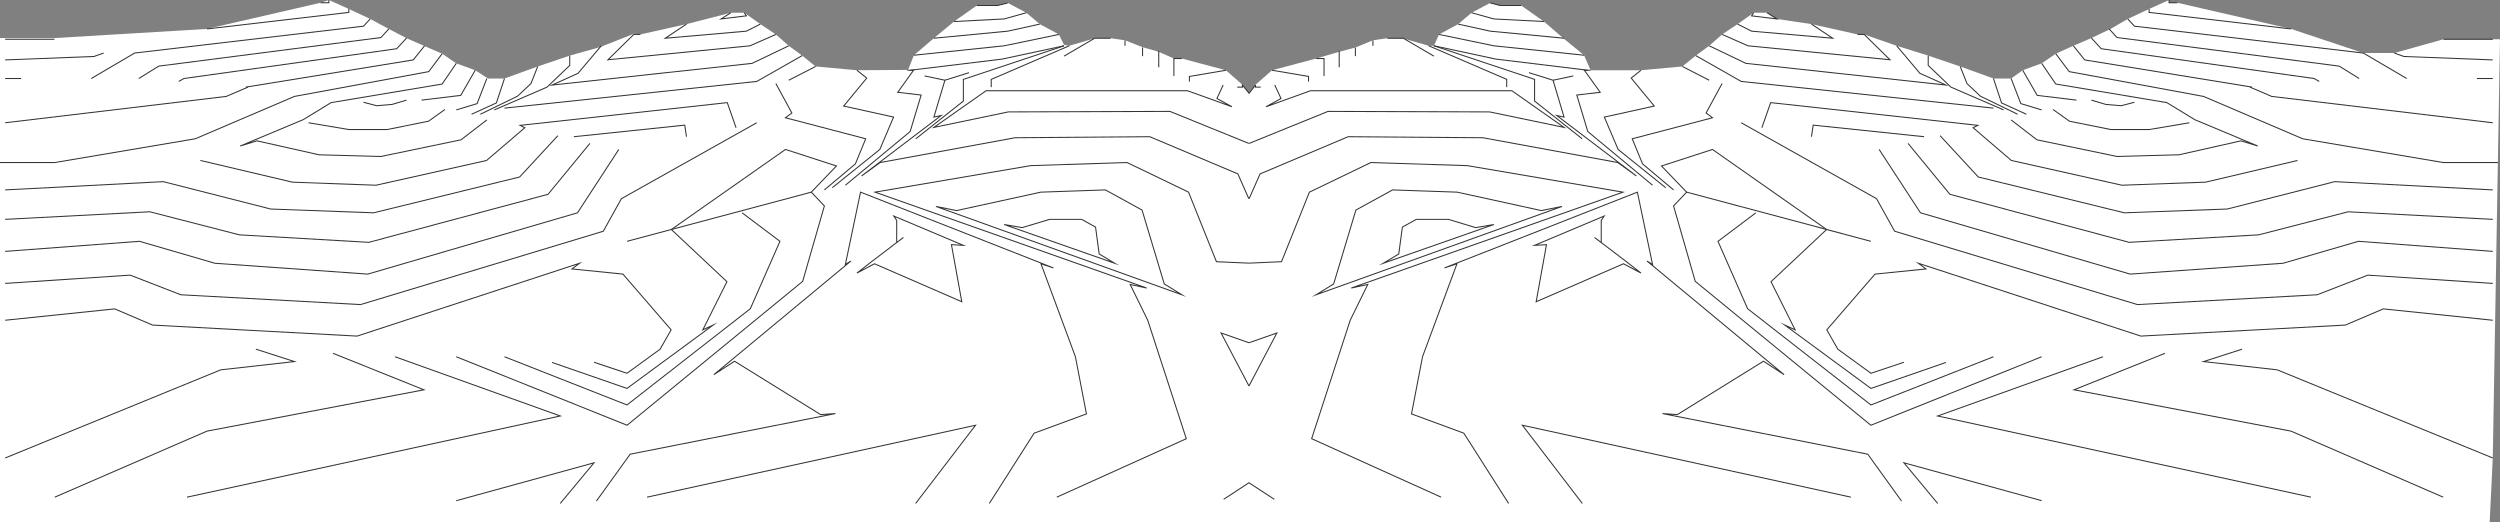 <?xml version="1.0" encoding="utf-8"?>
<!-- Generator: Adobe Illustrator 16.0.0, SVG Export Plug-In . SVG Version: 6.00 Build 0)  -->
<!DOCTYPE svg PUBLIC "-//W3C//DTD SVG 1.1//EN" "http://www.w3.org/Graphics/SVG/1.1/DTD/svg11.dtd">
<svg version="1.1" xmlns="http://www.w3.org/2000/svg" xmlns:xlink="http://www.w3.org/1999/xlink" x="0px" y="0px" width="1210px"
	 height="252.667px" viewBox="0 0 1210 252.667" enable-background="new 0 0 1210 252.667" xml:space="preserve">
<rect x="0" y="0" width="1210" height="252.667" fill="#808080" stroke="none"/>
<g id="bkg">
	<polygon fill="#FFFFFF" points="2.5,18.417 26.5,18.417 100.167,14 155.167,1.333 159.167,0 168.833,4.333 179.167,9.167 
		188.167,14 196.774,18.5 205.167,22.167 214,26 220.833,30.667 230,34 236.198,38 244.167,38 260.25,32.167 275.75,26.917 
		290.473,22.792 306.834,16.333 309.917,16.667 332.25,11.667 353.75,6.167 360.25,6.167 368,11.667 375.5,16.667 381.75,22.167 
		388.25,26.917 394.75,32.167 414.75,34 439.501,33.833 442.335,26.726 452,18.5 461.75,10.417 472.75,2.667 483.001,2.667 
		487.75,1.417 496.75,6.167 503.25,11.667 512.5,16.667 515,21.696 517.5,22.167 530.001,18.5 537.5,18.5 544.5,19.5 553,22.833 
		560.833,25.083 568.168,28.333 572,28.333 593.333,34 601.501,41.167 604.425,45.167 607.501,41.167 615.667,34 637,28.333 
		648.167,25.083 656,23 664.5,19.5 671.5,18.5 679.334,18.667 691.5,22.167 694,22.167 696.5,16.667 705.75,11.667 712.25,6.167 
		721.25,1.417 725.668,2.667 736.25,2.667 747.25,10.417 756.584,18.46 766.665,26.726 769.833,34 794.25,34 814.25,32.167 
		820.75,26.917 827.25,22.167 833.5,16.667 841,11.667 848.75,6.167 855.25,6.167 860,9.167 876.75,11.667 899.083,16.667 
		902.25,16.667 918,22.167 933.25,26.917 948.75,32.167 964.834,38 973.375,38 979,34 988.166,30.667 995,26 1003.5,22.167 
		1012.227,18.417 1021.501,14 1029.834,9.167 1040.166,4.333 1049.834,0 1049.834,1.333 1053.834,1.333 1108.834,14 
		1143.834,25.667 1158.833,25.667 1182.666,19 1206.5,19 1210,19 1206.5,221.667 1205.001,252.667 0,252.667 -0.394,18.417 	"/>
</g>
<g id="scape">
	<g>
		<polyline fill="none" stroke="#333333" stroke-width="0.5" stroke-miterlimit="10" points="1206.5,221.667 1102.167,179 
			1066.5,175 1085.166,169 		"/>
		<polyline fill="none" stroke="#333333" stroke-width="0.5" stroke-miterlimit="10" points="1182.5,240.628 1108.834,208.667 
			1003.834,188.667 1047.834,171 		"/>
		<polyline fill="none" stroke="#333333" stroke-width="0.5" stroke-miterlimit="10" points="1118.5,240.628 937.833,201.333 
			1017.833,172.667 		"/>
		<polyline fill="none" stroke="#333333" stroke-width="0.5" stroke-miterlimit="10" points="988.166,242.333 921.5,224 
			937.833,243.667 		"/>
		<polyline fill="none" stroke="#333333" stroke-width="0.5" stroke-miterlimit="10" points="895.833,240.628 736.833,205.814 
			765.833,243.667 		"/>
		<polyline fill="none" stroke="#333333" stroke-width="0.5" stroke-miterlimit="10" points="730.166,243.667 708.499,209.667 
			683.166,200.333 688.499,172.667 705.166,127.667 699.166,129.667 792.499,93 799.832,128 797.166,126.333 863.499,181.333 
			853.5,174.833 811.833,200.667 804.667,200.167 904,219.833 920.334,242.5 		"/>
		<polygon fill="none" stroke="#333333" stroke-width="0.5" stroke-miterlimit="10" points="775,106.667 775,117.417 
			771.75,114.917 787.557,126.952 794.25,132.167 785.75,127.667 743.5,146.042 748.5,118.417 742.733,118.746 776.404,104.561 		
			"/>
		<polyline fill="none" stroke="#333333" stroke-width="0.5" stroke-miterlimit="10" points="697.5,240.628 634.834,212.333 
			653.5,155 662,137.667 654,139.417 785.5,93 710.167,80.167 663.5,78.667 633.75,93 620.25,126.667 604.844,127.343 		"/>
		<polyline fill="none" stroke="#333333" stroke-width="0.5" stroke-miterlimit="10" points="604.5,165.891 618,161.167 
			604.465,186.883 		"/>
		
			<line fill="none" stroke="#333333" stroke-width="0.5" stroke-miterlimit="10" x1="616.75" y1="241.667" x2="604.426" y2="233.6"/>
		<polygon fill="none" stroke="#333333" stroke-width="0.5" stroke-miterlimit="10" points="637,142.667 756,99.917 746,101.917 
			705.25,93 674,91.917 656.25,101.667 645.5,137.417 		"/>
		<polygon fill="none" stroke="#333333" stroke-width="0.5" stroke-miterlimit="10" points="669.5,127.417 723,108.667 
			714.25,110.167 701,106.167 685.5,106.167 678.75,109.917 677,122.917 		"/>
		<polyline fill="none" stroke="#333333" stroke-width="0.5" stroke-miterlimit="10" points="604.575,96.167 609.875,84.167 
			652.5,66.167 717.72,66.667 783,78.667 792,85.167 753.5,55.917 757,56.667 751.667,38.833 740,35.167 		"/>
		<polyline fill="none" stroke="#333333" stroke-width="0.5" stroke-miterlimit="10" points="604.575,69.417 642.75,53.917 
			721,54.167 757,61.667 731.75,43.917 634.25,43.917 612.75,51.667 620,47.667 617,41.167 		"/>
		<polyline fill="none" stroke="#333333" stroke-width="0.5" stroke-miterlimit="10" points="610.167,42.167 607.667,42.167 
			607.667,41.167 		"/>
		<polyline fill="none" stroke="#333333" stroke-width="0.5" stroke-miterlimit="10" points="633.333,39.5 633.333,37 615.667,34 		
			"/>
		<polyline fill="none" stroke="#333333" stroke-width="0.5" stroke-miterlimit="10" points="640.833,36.75 640.833,28.333 
			637,28.333 		"/>
		
			<line fill="none" stroke="#333333" stroke-width="0.5" stroke-miterlimit="10" x1="648.167" y1="32.542" x2="648.167" y2="24.667"/>
		<line fill="none" stroke="#333333" stroke-width="0.5" stroke-miterlimit="10" x1="656" y1="27.167" x2="656" y2="23"/>
		<line fill="none" stroke="#333333" stroke-width="0.5" stroke-miterlimit="10" x1="664.5" y1="22.167" x2="664.5" y2="19.5"/>
		<polyline fill="none" stroke="#333333" stroke-width="0.5" stroke-miterlimit="10" points="671.5,18.5 679.167,18.5 694,27.167 		
			"/>
		<polyline fill="none" stroke="#333333" stroke-width="0.5" stroke-miterlimit="10" points="691.5,22.167 729.25,38.417 
			729.25,42.167 		"/>
		<polyline fill="none" stroke="#333333" stroke-width="0.5" stroke-miterlimit="10" points="765.75,67.167 742.733,48.917 
			742.733,38.417 694,22.167 		"/>
		<polyline fill="none" stroke="#333333" stroke-width="0.5" stroke-miterlimit="10" points="905.5,116.792 816.333,93 810,99.667 
			820.5,136.167 905.5,205.814 988.166,172.667 		"/>
		<polyline fill="none" stroke="#333333" stroke-width="0.5" stroke-miterlimit="10" points="964.834,172.667 905.537,196 
			845.833,149.407 831.5,116.792 849.833,103 		"/>
		<polyline fill="none" stroke="#333333" stroke-width="0.5" stroke-miterlimit="10" points="941.834,175.417 905.537,188 
			863.833,157.333 868.833,159.647 857.167,136.333 884.079,111.076 828.833,72.333 804.167,80.333 816.333,93 		"/>
		<polyline fill="none" stroke="#333333" stroke-width="0.5" stroke-miterlimit="10" points="799.833,89.647 768.492,63.667 
			763.166,46 774.5,44.667 766.833,34 769.833,34 		"/>
		<line fill="none" stroke="#333333" stroke-width="0.5" stroke-miterlimit="10" x1="761.5" y1="36.75" x2="751.667" y2="38.833"/>
		<polyline fill="none" stroke="#333333" stroke-width="0.5" stroke-miterlimit="10" points="1206.5,155 1153.5,149.5 
			1135.166,157.333 1036.166,162.667 933.584,129.081 928.5,127.417 932.166,130.167 907.5,132.667 884.167,159.647 889.5,169 
			905.537,180.667 921.5,175.333 		"/>
		<polyline fill="none" stroke="#333333" stroke-width="0.5" stroke-miterlimit="10" points="794.25,34 789.5,37.792 
			800.667,51.333 776.5,56.667 783.167,72.333 806.167,90.833 		"/>
		<polyline fill="none" stroke="#333333" stroke-width="0.5" stroke-miterlimit="10" points="810,91.917 795,79.333 790,67.167 
			828.833,57 825.75,54.667 833.5,40.417 		"/>
		<polyline fill="none" stroke="#333333" stroke-width="0.5" stroke-miterlimit="10" points="1206.5,137.167 1146,133.167 
			1121.5,142.667 1034.5,147.417 917,111.917 908.25,96.167 842.75,59.417 		"/>
		<polyline fill="none" stroke="#333333" stroke-width="0.5" stroke-miterlimit="10" points="1206.5,121.667 1141.5,116.792 
			1105,127.417 1031,132.667 929.5,103 909.5,72.333 		"/>
		<polyline fill="none" stroke="#333333" stroke-width="0.5" stroke-miterlimit="10" points="1206.5,106.167 1136.5,102.5 
			1093.167,113.667 1030.5,117.292 943.75,94.042 923.5,69.417 		"/>
		<polyline fill="none" stroke="#333333" stroke-width="0.5" stroke-miterlimit="10" points="1206.5,91.917 1130,87.917 
			1078,101.167 1028.166,103 957.5,85.667 939,65.667 		"/>
		<polyline fill="none" stroke="#333333" stroke-width="0.5" stroke-miterlimit="10" points="973.375,58.042 985.875,67.667 
			1024.625,75.736 1054.625,74.917 1084.625,68.167 1092.75,70.667 1084.748,67.322 1062.25,57.917 1048.75,49.667 995,40.667 
			988.166,30.667 		"/>
		<polyline fill="none" stroke="#333333" stroke-width="0.5" stroke-miterlimit="10" points="1059.666,59.417 1040.166,62.701 
			1021.666,62.701 1001.617,58.668 993.666,53 		"/>
		<polyline fill="none" stroke="#333333" stroke-width="0.5" stroke-miterlimit="10" points="852.75,61.824 857,49.667 
			957.25,60.667 955,61.824 973.5,77.667 1027,89.647 1067.5,88.167 1112,77.667 		"/>
		<polyline fill="none" stroke="#333333" stroke-width="0.5" stroke-miterlimit="10" points="876.75,66.167 877.579,60.567 
			931.25,66.167 		"/>
		<polyline fill="none" stroke="#333333" stroke-width="0.5" stroke-miterlimit="10" points="1012.227,48.459 1019.25,50.542 
			1026.666,51.167 1033.059,49.499 		"/>
		<polyline fill="none" stroke="#333333" stroke-width="0.5" stroke-miterlimit="10" points="1209,78.667 1182.5,78.667 
			1114.5,67.167 1066.5,46.667 1001.5,34.667 995,26 		"/>
		<polyline fill="none" stroke="#333333" stroke-width="0.5" stroke-miterlimit="10" points="1206.5,59.417 1099.5,46.667 
			1089,42.167 		"/>
		<line fill="none" stroke="#333333" stroke-width="0.5" stroke-miterlimit="10" x1="1206.5" y1="38" x2="1198.833" y2="38"/>
		<polyline fill="none" stroke="#333333" stroke-width="0.5" stroke-miterlimit="10" points="1206.5,29 1163.5,27.333 
			1158.833,25.667 		"/>
		<line fill="none" stroke="#333333" stroke-width="0.5" stroke-miterlimit="10" x1="1182.666" y1="19" x2="1206.5" y2="19"/>
		<polyline fill="none" stroke="#333333" stroke-width="0.5" stroke-miterlimit="10" points="1053.834,1.333 1049.834,1.333 
			1049.834,0 		"/>
		<polyline fill="none" stroke="#333333" stroke-width="0.5" stroke-miterlimit="10" points="1108.834,14 1040.166,6 
			1040.166,4.333 		"/>
		<polyline fill="none" stroke="#333333" stroke-width="0.5" stroke-miterlimit="10" points="1164.834,38 1143.834,25.667 
			1033.062,12.667 1029.834,9.167 		"/>
		<polyline fill="none" stroke="#333333" stroke-width="0.5" stroke-miterlimit="10" points="1141.834,38 1132.166,32 
			1024.625,18.167 1020.834,14 		"/>
		<polyline fill="none" stroke="#333333" stroke-width="0.5" stroke-miterlimit="10" points="1122.5,39.417 1120,38 1017,23.583 
			1012.227,18.417 		"/>
		<polyline fill="none" stroke="#333333" stroke-width="0.5" stroke-miterlimit="10" points="1090,42.167 1009,29 1003.5,22.167 		
			"/>
		<polyline fill="none" stroke="#333333" stroke-width="0.5" stroke-miterlimit="10" points="1005,48.459 986,46.167 979,34 		"/>
		<polyline fill="none" stroke="#333333" stroke-width="0.5" stroke-miterlimit="10" points="988.166,53.201 978.082,50.146 
			973.375,38 		"/>
		<polyline fill="none" stroke="#333333" stroke-width="0.5" stroke-miterlimit="10" points="980.771,55.292 968.75,49.813 
			964.834,38 		"/>
		<line fill="none" stroke="#333333" stroke-width="0.5" stroke-miterlimit="10" x1="827.25" y1="38.833" x2="814.25" y2="32.167"/>
		<polyline fill="none" stroke="#333333" stroke-width="0.5" stroke-miterlimit="10" points="855.25,6.167 860,9.167 847.75,7.667 
			848.75,6.167 		"/>
		<polyline fill="none" stroke="#333333" stroke-width="0.5" stroke-miterlimit="10" points="876.75,11.667 887,18.5 847.75,15.083 
			841,11.667 		"/>
		<polyline fill="none" stroke="#333333" stroke-width="0.5" stroke-miterlimit="10" points="899.083,16.667 902.25,16.667 
			914.75,28.917 846,22.167 833.5,16.667 		"/>
		<polyline fill="none" stroke="#333333" stroke-width="0.5" stroke-miterlimit="10" points="918,22.167 929.25,35.5 
			941.834,41.167 845,30.667 827.25,22.167 		"/>
		<polyline fill="none" stroke="#333333" stroke-width="0.5" stroke-miterlimit="10" points="820.75,26.917 842.75,39.417 
			964.834,52.333 		"/>
		<polyline fill="none" stroke="#333333" stroke-width="0.5" stroke-miterlimit="10" points="976.5,55.292 958.5,46.542 952,40.417 
			948.75,32.167 		"/>
		<polyline fill="none" stroke="#333333" stroke-width="0.5" stroke-miterlimit="10" points="933.25,26.917 933.25,31.667 
			944.25,42.167 969.75,53.201 		"/>
		<polyline fill="none" stroke="#333333" stroke-width="0.5" stroke-miterlimit="10" points="747.25,10.417 723,9.167 712.25,6.167 
					"/>
		<polyline fill="none" stroke="#333333" stroke-width="0.5" stroke-miterlimit="10" points="736.25,2.667 726.25,2.667 
			721.25,1.417 		"/>
		<polyline fill="none" stroke="#333333" stroke-width="0.5" stroke-miterlimit="10" points="757,18.5 721.25,15.083 705.75,11.667 
					"/>
		<path fill="none" stroke="#333333" stroke-width="0.5" stroke-miterlimit="10" d="M696.5,16.667"/>
		<polyline fill="none" stroke="#333333" stroke-width="0.5" stroke-miterlimit="10" points="768.492,34 724,28.604 694,22.167 		
			"/>
		<polyline fill="none" stroke="#333333" stroke-width="0.5" stroke-miterlimit="10" points="766.665,26.726 723,22.167 
			696.5,16.667 		"/>
		<path fill="#FFFFFF" stroke="#333333" stroke-miterlimit="10" d="M847.75-155.731"/>
	</g>
</g>
<g id="fe">
	<polyline fill="none" stroke="#333333" stroke-width="0.5" stroke-miterlimit="10" points="2.5,221.667 106.833,179 142.5,175 
		123.833,169 	"/>
	<polyline fill="none" stroke="#333333" stroke-width="0.5" stroke-miterlimit="10" points="26.5,240.628 100.167,208.667 
		205.167,188.667 161.167,171 	"/>
	<polyline fill="none" stroke="#333333" stroke-width="0.5" stroke-miterlimit="10" points="90.5,240.628 271.167,201.333 
		191.167,172.667 	"/>
	<polyline fill="none" stroke="#333333" stroke-width="0.5" stroke-miterlimit="10" points="220.833,242.333 287.5,224 
		271.167,243.667 	"/>
	<polyline fill="none" stroke="#333333" stroke-width="0.5" stroke-miterlimit="10" points="313.167,240.628 472.167,205.814 
		443.167,243.667 	"/>
	<polyline fill="none" stroke="#333333" stroke-width="0.5" stroke-miterlimit="10" points="478.834,243.667 500.501,209.667 
		525.834,200.333 520.501,172.667 503.834,127.667 509.834,129.667 416.501,93 409.168,128 411.834,126.333 345.501,181.333 
		355.5,174.833 397.167,200.667 404.333,200.167 305,219.833 288.667,242.5 	"/>
	<polygon fill="none" stroke="#333333" stroke-width="0.5" stroke-miterlimit="10" points="434,106.667 434,117.417 437.25,114.917 
		421.443,126.952 414.75,132.167 423.25,127.667 465.5,146.042 460.5,118.417 466.267,118.746 432.596,104.561 	"/>
	<polyline fill="none" stroke="#333333" stroke-width="0.5" stroke-miterlimit="10" points="511.5,240.628 574.166,212.333 
		555.5,155 547,137.667 555,139.417 423.5,93 498.833,80.167 545.5,78.667 575.25,93 588.75,126.667 604.844,127.374 	"/>
	<polyline fill="none" stroke="#333333" stroke-width="0.5" stroke-miterlimit="10" points="604.507,165.894 591,161.167 
		604.467,186.753 	"/>
	<line fill="none" stroke="#333333" stroke-width="0.5" stroke-miterlimit="10" x1="592.25" y1="241.667" x2="604.5" y2="233.648"/>
	<polygon fill="none" stroke="#333333" stroke-width="0.5" stroke-miterlimit="10" points="572,142.667 453,99.917 463,101.917 
		503.75,93 535,91.917 552.75,101.667 563.5,137.417 	"/>
	<polygon fill="none" stroke="#333333" stroke-width="0.5" stroke-miterlimit="10" points="539.5,127.417 486,108.667 
		494.75,110.167 508,106.167 523.5,106.167 530.25,109.917 532,122.917 	"/>
	<polyline fill="none" stroke="#333333" stroke-width="0.5" stroke-miterlimit="10" points="604.425,96.167 599.125,84.167 
		556.5,66.167 491.28,66.667 426,78.667 417,85.167 455.5,55.917 452,56.667 457.333,38.833 469,35.167 	"/>
	<polyline fill="none" stroke="#333333" stroke-width="0.5" stroke-miterlimit="10" points="604.425,69.417 566.25,53.917 
		488,54.167 452,61.667 477.25,43.917 574.75,43.917 596.25,51.667 589,47.667 592,41.167 	"/>
	<polyline fill="none" stroke="#333333" stroke-width="0.5" stroke-miterlimit="10" points="598.833,42.167 601.333,42.167 
		601.333,41.167 604.575,45.167 607.667,41.167 	"/>
	<polyline fill="none" stroke="#333333" stroke-width="0.5" stroke-miterlimit="10" points="575.667,39.5 575.667,37 593.333,34 	
		"/>
	<polyline fill="none" stroke="#333333" stroke-width="0.5" stroke-miterlimit="10" points="568.167,36.75 568.167,28.333 
		572,28.333 	"/>
	
		<line fill="none" stroke="#333333" stroke-width="0.5" stroke-miterlimit="10" x1="560.833" y1="32.542" x2="560.833" y2="24.667"/>
	<line fill="none" stroke="#333333" stroke-width="0.5" stroke-miterlimit="10" x1="553" y1="27.167" x2="553" y2="23"/>
	<line fill="none" stroke="#333333" stroke-width="0.5" stroke-miterlimit="10" x1="544.5" y1="22.167" x2="544.5" y2="19.5"/>
	<polyline fill="none" stroke="#333333" stroke-width="0.5" stroke-miterlimit="10" points="537.5,18.5 529.833,18.5 515,27.167 	
		"/>
	<polyline fill="none" stroke="#333333" stroke-width="0.5" stroke-miterlimit="10" points="517.5,22.167 479.75,38.417 
		479.75,42.167 	"/>
	<polyline fill="none" stroke="#333333" stroke-width="0.5" stroke-miterlimit="10" points="443.25,67.167 466.267,48.917 
		466.267,38.417 515,22.167 	"/>
	<polyline fill="none" stroke="#333333" stroke-width="0.5" stroke-miterlimit="10" points="303.5,116.792 392.667,93 399,99.667 
		388.5,136.167 303.5,205.814 220.833,172.667 	"/>
	<polyline fill="none" stroke="#333333" stroke-width="0.5" stroke-miterlimit="10" points="244.167,172.667 303.462,196 
		363.167,149.407 377.5,116.792 359.167,103 	"/>
	<polyline fill="none" stroke="#333333" stroke-width="0.5" stroke-miterlimit="10" points="267.167,175.417 303.462,188 
		345.167,157.333 340.167,159.647 351.833,136.333 324.921,111.076 380.167,72.333 404.833,80.333 392.667,93 	"/>
	<polyline fill="none" stroke="#333333" stroke-width="0.5" stroke-miterlimit="10" points="409.167,89.647 440.508,63.667 
		445.834,46 434.5,44.667 442.167,34 439.167,34 	"/>
	<line fill="none" stroke="#333333" stroke-width="0.5" stroke-miterlimit="10" x1="447.5" y1="36.75" x2="457.333" y2="38.833"/>
	<polyline fill="none" stroke="#333333" stroke-width="0.5" stroke-miterlimit="10" points="2.5,155 55.5,149.5 73.833,157.333 
		172.833,162.667 275.417,129.081 280.5,127.417 276.833,130.167 301.5,132.667 324.833,159.647 319.5,169 303.462,180.667 
		287.5,175.333 	"/>
	<polyline fill="none" stroke="#333333" stroke-width="0.5" stroke-miterlimit="10" points="414.75,34 419.5,37.792 408.333,51.333 
		432.5,56.667 425.833,72.333 402.833,90.833 	"/>
	<polyline fill="none" stroke="#333333" stroke-width="0.5" stroke-miterlimit="10" points="399,91.917 414,79.333 419,67.167 
		380.167,57 383.25,54.667 375.5,40.417 	"/>
	<polyline fill="none" stroke="#333333" stroke-width="0.5" stroke-miterlimit="10" points="2.5,137.167 63,133.167 87.5,142.667 
		174.5,147.417 292,111.917 300.75,96.167 366.25,59.417 	"/>
	<polyline fill="none" stroke="#333333" stroke-width="0.5" stroke-miterlimit="10" points="2.5,121.667 67.5,116.792 104,127.417 
		178,132.667 279.5,103 299.5,72.333 	"/>
	<polyline fill="none" stroke="#333333" stroke-width="0.5" stroke-miterlimit="10" points="2.5,106.167 72.5,102.5 
		115.833,113.667 178.5,117.292 265.25,94.042 285.5,69.417 	"/>
	<polyline fill="none" stroke="#333333" stroke-width="0.5" stroke-miterlimit="10" points="2.5,91.917 79,87.917 131,101.167 
		180.833,103 251.5,85.667 270,65.667 	"/>
	<polyline fill="none" stroke="#333333" stroke-width="0.5" stroke-miterlimit="10" points="235.625,58.042 223.125,67.667 
		184.375,75.736 154.375,74.917 124.375,68.167 116.25,70.667 124.251,67.322 146.75,57.917 160.25,49.667 214,40.667 
		220.833,30.667 	"/>
	<polyline fill="none" stroke="#333333" stroke-width="0.5" stroke-miterlimit="10" points="149.333,59.417 168.833,62.701 
		187.333,62.701 207.383,58.668 215.333,53 	"/>
	<polyline fill="none" stroke="#333333" stroke-width="0.5" stroke-miterlimit="10" points="356.25,61.824 352,49.667 
		251.75,60.667 254,61.824 235.5,77.667 182,89.647 141.5,88.167 97,77.667 	"/>
	<polyline fill="none" stroke="#333333" stroke-width="0.5" stroke-miterlimit="10" points="332.25,66.167 331.421,60.567 
		277.75,66.167 	"/>
	<polyline fill="none" stroke="#333333" stroke-width="0.5" stroke-miterlimit="10" points="196.774,48.459 189.75,50.542 
		182.333,51.167 175.942,49.499 	"/>
	<polyline fill="none" stroke="#333333" stroke-width="0.5" stroke-miterlimit="10" points="0,78.667 26.5,78.667 94.5,67.167 
		142.5,46.667 207.5,34.667 214,26 	"/>
	<polyline fill="none" stroke="#333333" stroke-width="0.5" stroke-miterlimit="10" points="2.5,59.417 109.5,46.667 120,42.167 	
		"/>
</g>
<g id="bg">
	<line fill="none" stroke="#333333" stroke-width="0.5" stroke-miterlimit="10" x1="2.5" y1="38" x2="10.167" y2="38"/>
	<polyline fill="none" stroke="#333333" stroke-width="0.5" stroke-miterlimit="10" points="2.5,29 45.5,27.333 50.167,25.667 	"/>
	<line fill="none" stroke="#333333" stroke-width="0.5" stroke-miterlimit="10" x1="26.333" y1="19" x2="2.5" y2="19"/>
	<polyline fill="none" stroke="#333333" stroke-width="0.5" stroke-miterlimit="10" points="155.167,1.333 159.167,1.333 159.167,0 
			"/>
	<polyline fill="none" stroke="#333333" stroke-width="0.5" stroke-miterlimit="10" points="100.167,14 168.833,6 168.833,4.333 	
		"/>
	<polyline fill="none" stroke="#333333" stroke-width="0.5" stroke-miterlimit="10" points="44.167,38 65.167,25.667 
		175.938,12.667 179.167,9.167 	"/>
	<polyline fill="none" stroke="#333333" stroke-width="0.5" stroke-miterlimit="10" points="67.167,38 76.833,32 184.375,18.167 
		188.167,14 	"/>
	<polyline fill="none" stroke="#333333" stroke-width="0.5" stroke-miterlimit="10" points="86.5,39.417 89,38 192,23.583 
		196.774,18.417 	"/>
	<polyline fill="none" stroke="#333333" stroke-width="0.5" stroke-miterlimit="10" points="119,42.167 200,29 205.5,22.167 	"/>
	<polyline fill="none" stroke="#333333" stroke-width="0.5" stroke-miterlimit="10" points="204,48.459 223,46.167 230,34 	"/>
	<polyline fill="none" stroke="#333333" stroke-width="0.5" stroke-miterlimit="10" points="220.833,53.201 230.918,50.146 
		235.625,38 	"/>
	<polyline fill="none" stroke="#333333" stroke-width="0.5" stroke-miterlimit="10" points="228.229,55.292 240.25,49.813 
		244.167,38 	"/>
	<line fill="none" stroke="#333333" stroke-width="0.5" stroke-miterlimit="10" x1="381.75" y1="38.833" x2="394.75" y2="32.167"/>
	<polyline fill="none" stroke="#333333" stroke-width="0.5" stroke-miterlimit="10" points="353.75,6.167 349,9.167 361.25,7.667 
		360.25,6.167 	"/>
	<polyline fill="none" stroke="#333333" stroke-width="0.5" stroke-miterlimit="10" points="332.25,11.667 322,18.5 361.25,15.083 
		368,11.667 	"/>
	<polyline fill="none" stroke="#333333" stroke-width="0.5" stroke-miterlimit="10" points="309.917,16.667 306.75,16.667 
		294.25,28.917 363,22.167 375.5,16.667 	"/>
	<polyline fill="none" stroke="#333333" stroke-width="0.5" stroke-miterlimit="10" points="291,22.167 279.75,35.5 267.167,41.167 
		364,30.667 381.75,22.167 	"/>
	<polyline fill="none" stroke="#333333" stroke-width="0.5" stroke-miterlimit="10" points="388.25,26.917 366.25,39.417 
		244.167,52.333 	"/>
	<polyline fill="none" stroke="#333333" stroke-width="0.5" stroke-miterlimit="10" points="232.5,55.292 250.5,46.542 257,40.417 
		260.25,32.167 	"/>
	<polyline fill="none" stroke="#333333" stroke-width="0.5" stroke-miterlimit="10" points="275.75,26.917 275.75,31.667 
		264.75,42.167 239.25,53.201 	"/>
	<polyline fill="none" stroke="#333333" stroke-width="0.5" stroke-miterlimit="10" points="461.75,10.417 486,9.167 496.75,6.167 	
		"/>
	<polyline fill="none" stroke="#333333" stroke-width="0.5" stroke-miterlimit="10" points="472.75,2.667 482.75,2.667 
		487.75,1.417 	"/>
	<polyline fill="none" stroke="#333333" stroke-width="0.5" stroke-miterlimit="10" points="452,18.5 487.75,15.083 503.25,11.667 	
		"/>
	<path fill="none" stroke="#333333" stroke-width="0.5" stroke-miterlimit="10" d="M512.5,16.667"/>
	<polyline fill="none" stroke="#333333" stroke-width="0.5" stroke-miterlimit="10" points="440.508,34 485,28.604 515,22.167 	"/>
	<polyline fill="none" stroke="#333333" stroke-width="0.5" stroke-miterlimit="10" points="442.335,26.726 486,22.167 
		512.5,16.667 	"/>
</g>
</svg>
